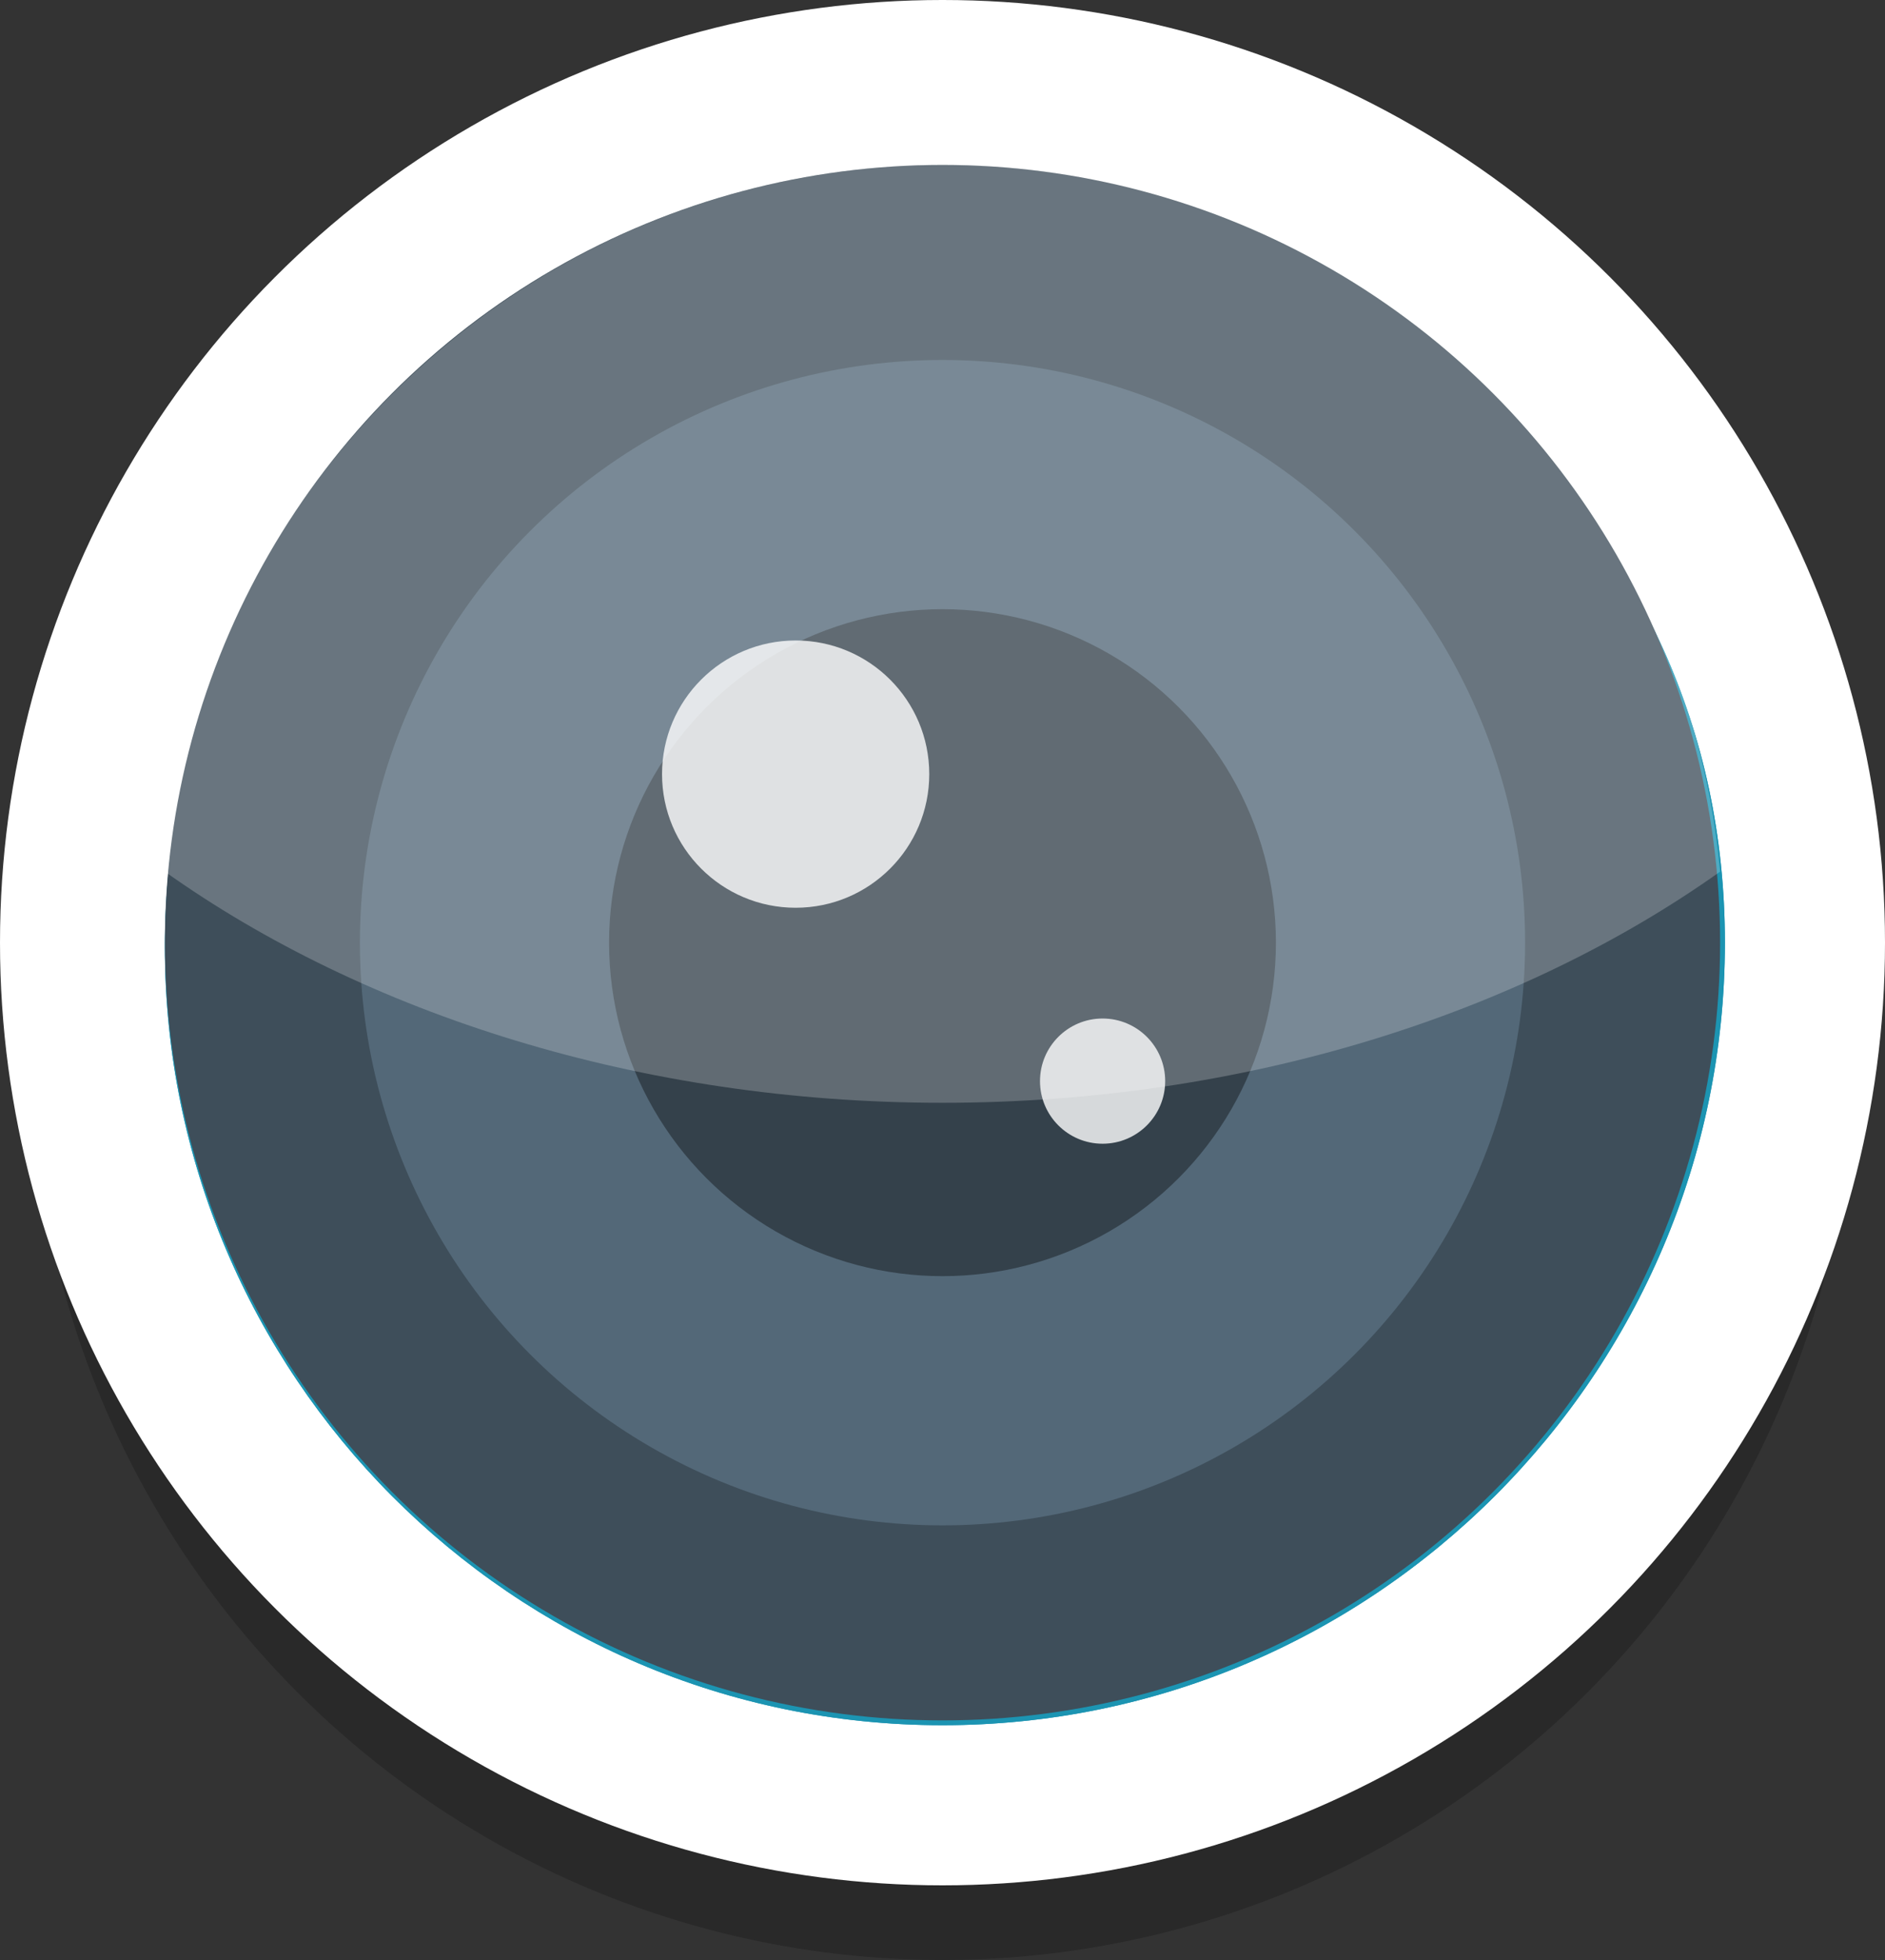 <?xml version="1.0" encoding="utf-8"?>
<!-- Generator: Adobe Illustrator 17.1.0, SVG Export Plug-In . SVG Version: 6.00 Build 0)  -->
<!DOCTYPE svg PUBLIC "-//W3C//DTD SVG 1.1//EN" "http://www.w3.org/Graphics/SVG/1.1/DTD/svg11.dtd">
<svg version="1.1" id="Layer_1" xmlns="http://www.w3.org/2000/svg" xmlns:xlink="http://www.w3.org/1999/xlink" x="0px" y="0px"
	 viewBox="0 0 156.6 162.8" enable-background="new 0 0 156.6 162.8" xml:space="preserve">
<rect x="0" y="0" width="156.6" height="162.8" fill="#333333" stroke="none"/>
<circle opacity="0.2" enable-background="new    " cx="78.3" cy="87.1" r="75.7"/>
<circle fill="#FFFFFF" cx="78.3" cy="78.3" r="78.3"/>
<path fill="#1C94B2" d="M143.3,78.3c0,35.8-29.2,65-65,65s-64.6-29.2-64.6-64.6c0-35.8,29.2-60.6,64.6-60.6
	C114.1,18.1,143.3,42.8,143.3,78.3z"/>
<path fill="#1C94B2" d="M143.3,78.3c0,35.8-29.2,65-65,65s-64.6-29.2-64.6-64.6c0-35.8,29.2-60.6,64.6-60.6
	C114.1,18.1,143.3,42.8,143.3,78.3z"/>
<circle fill="#3E4E5A" cx="78.3" cy="78.3" r="64.6"/>
<circle fill="#536878" cx="78.3" cy="78.3" r="48.4"/>
<circle fill="#34414B" cx="78.3" cy="78.3" r="27.7"/>
<path opacity="0.2" fill="#FFFFFF" enable-background="new    " d="M78.3,91.6c25.1,0,48-7.4,64.6-19.2c-3-32.9-30.7-58.7-64.6-58.7
	c-33.6,0-61.3,25.9-64.6,58.7C30.3,84.2,53.2,91.6,78.3,91.6z"/>
<path opacity="3.000000e-02" fill="#FFFFFF" enable-background="new    " d="M78.3,91.6c25.1,0,48-7.4,64.6-19.2
	c-3-32.9-30.7-58.7-64.6-58.7c-33.6,0-61.3,25.9-64.6,58.7C30.3,84.2,53.2,91.6,78.3,91.6z"/>
<circle opacity="0.8" fill="#FFFFFF" enable-background="new    " cx="66.1" cy="64.3" r="11.1"/>
<circle opacity="0.8" fill="#FFFFFF" enable-background="new    " cx="91.6" cy="89.8" r="5.2"/>
</svg>
